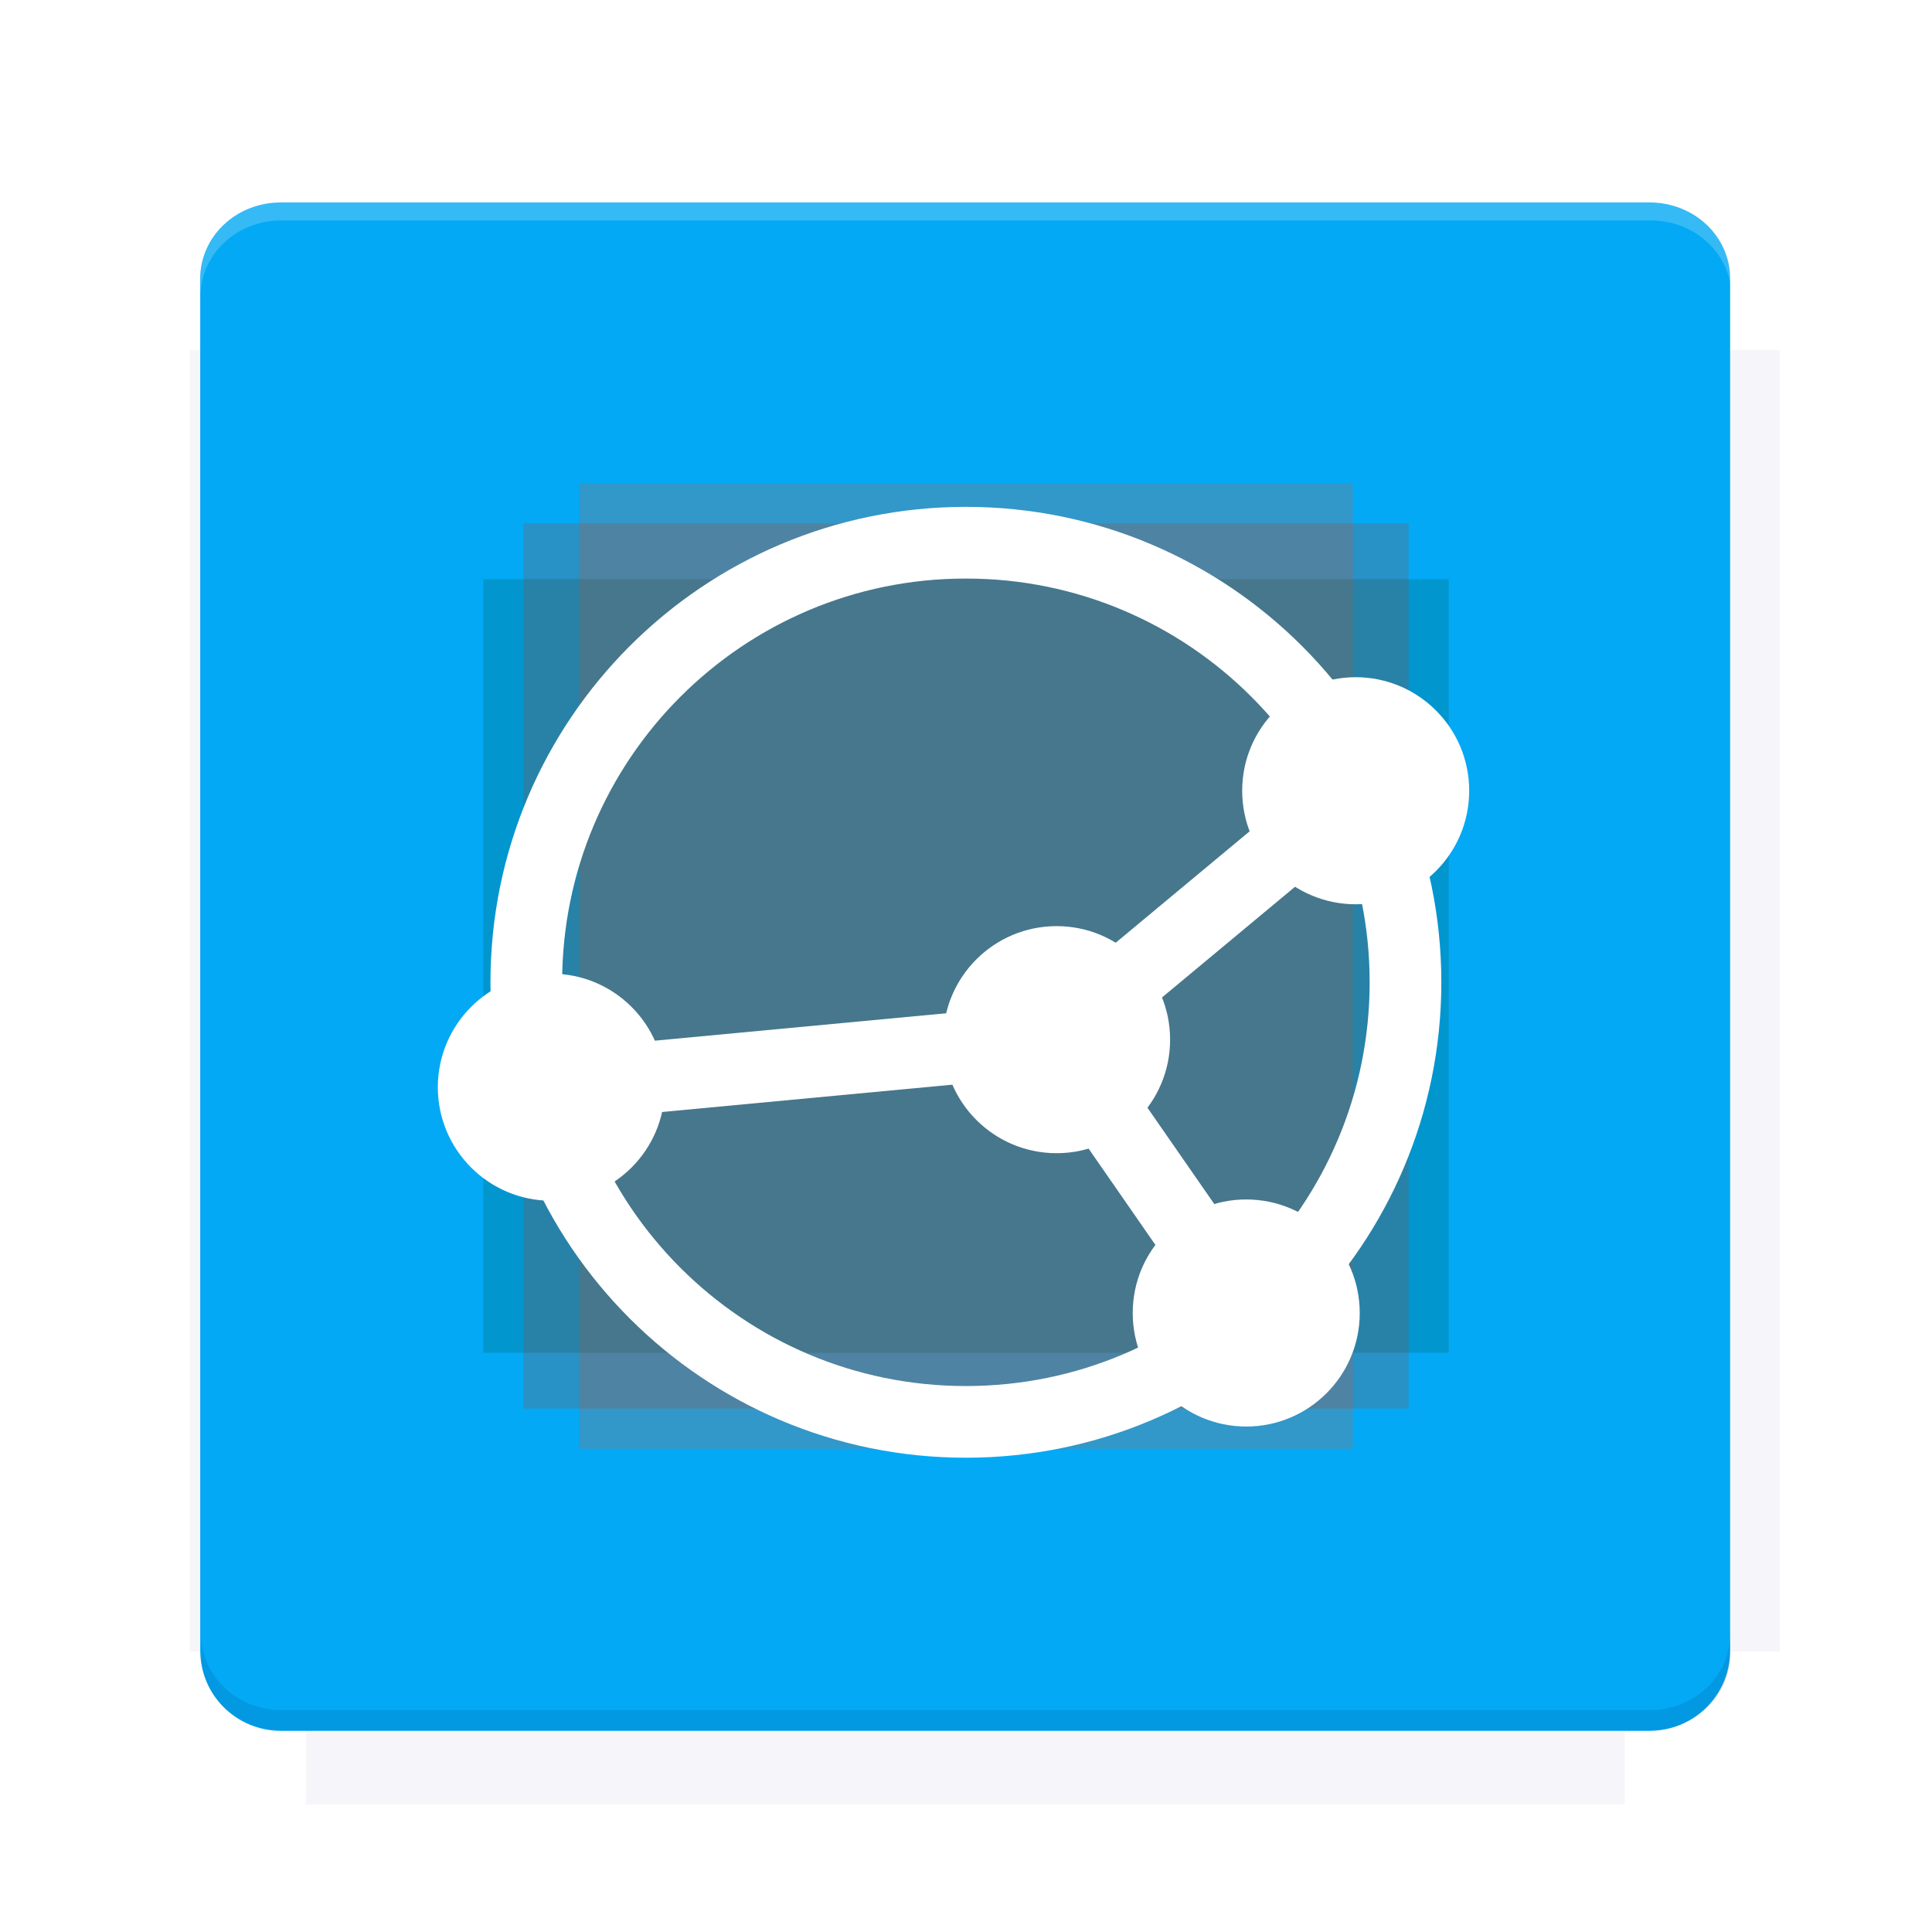 <?xml version="1.0" encoding="UTF-8" standalone="no"?>
<!-- Created with Inkscape (http://www.inkscape.org/) -->

<svg
   xmlns:dc="http://purl.org/dc/elements/1.1/"
   xmlns:cc="http://creativecommons.org/ns#"
   xmlns:rdf="http://www.w3.org/1999/02/22-rdf-syntax-ns#"
   xmlns:svg="http://www.w3.org/2000/svg"
   xmlns="http://www.w3.org/2000/svg"
   xmlns:sodipodi="http://sodipodi.sourceforge.net/DTD/sodipodi-0.dtd"
   xmlns:inkscape="http://www.inkscape.org/namespaces/inkscape"
   width="26.95"
   height="26.95"
   id="svg3522"
   version="1.1"
   inkscape:version="0.48.5 r10040"
   sodipodi:docname="template.svg">
  <defs
     id="defs3524">
    <filter
       color-interpolation-filters="sRGB"
       inkscape:collect="always"
       id="filter6206">
      <feGaussianBlur
         inkscape:collect="always"
         stdDeviation="0.658"
         id="feGaussianBlur6208" />
    </filter>
  </defs>
  <sodipodi:namedview
     id="base"
     pagecolor="#ffffff"
     bordercolor="#666666"
     borderopacity="1.0"
     inkscape:pageopacity="0.0"
     inkscape:pageshadow="2"
     inkscape:zoom="22.395604"
     inkscape:cx="5.4401749"
     inkscape:cy="13.340847"
     inkscape:current-layer="layer2"
     showgrid="true"
     inkscape:grid-bbox="true"
     inkscape:document-units="px"
     inkscape:window-width="1600"
     inkscape:window-height="874"
     inkscape:window-x="0"
     inkscape:window-y="26"
     inkscape:window-maximized="1" />
  <g
     id="layer1"
     inkscape:label="Bottom"
     inkscape:groupmode="layer"
     transform="translate(0,-5.05)">
    <path
       style="opacity:0.2;fill:#1a237e;fill-opacity:1;stroke:none;filter:url(#filter6206)"
       d="m 4.418,1028.175 0,1.605 -1.605,0 0,18.192 1.605,0 0,2.14 18.192,0 0,-2.14 2.14,0 0,-18.192 -2.14,0 0,-1.605 -18.192,0 z"
       id="rect6141"
       inkscape:connector-curvature="0"
       transform="matrix(1.011,0,0,0.998,-0.196,-1017.788)" />
    <path
       style="fill:#03a9f4;fill-opacity:1;stroke:none"
       d="m 3.916,7.874 c -0.62,0 -1.123,0.473 -1.123,1.06 l 0,19.138 c 0,0.62 0.503,1.122 1.123,1.122 l 19.095,0 c 0.62,0 1.123,-0.502 1.123,-1.122 l 0,-19.138 c 0,-0.587 -0.503,-1.06 -1.123,-1.06 l -19.095,0 z"
       id="rect4291"
       inkscape:connector-curvature="0" />
    <g
       id="g4198"
       transform="matrix(0.373,0,0,0.373,4.438,8.45)">
      <path
         id="path4188"
         d="M 0,0 H 48 V 48 H 0 z"
         inkscape:connector-curvature="0"
         style="fill:none" />
    </g>
    <path
       style="opacity:0.2;fill:#fffffe;fill-opacity:1;stroke:none"
       d="m 3.921,7.844 c -0.621,0 -1.124,0.474 -1.124,1.062 l 0,0.281 c 0,-0.588 0.503,-1.062 1.124,-1.062 l 19.108,0 c 0.621,0 1.124,0.474 1.124,1.062 l 0,-0.281 c 0,-0.588 -0.503,-1.062 -1.124,-1.062 l -19.108,0 z"
       id="rect4291-2"
       inkscape:connector-curvature="0" />
    <path
       inkscape:connector-curvature="0"
       style="opacity:0.2;fill:#01579b;fill-opacity:1;stroke:none"
       d="m 23.011,29.187 c 0.62,0 1.123,-0.474 1.123,-1.062 l 0,-0.281 c 0,0.588 -0.503,1.062 -1.123,1.062 l -19.082,0 c -0.62,0 -1.123,-0.474 -1.123,-1.062 l 0,0.281 c 0,0.588 0.503,1.062 1.123,1.062 l 19.082,0 z"
       id="rect4291-2-7" />
    <g
       id="g6215"
       transform="matrix(0.365,0,0,0.365,4.815,8.442)">
      <path
         id="path6205"
         d="M 0,0 H 48 V 48 H 0 z"
         inkscape:connector-curvature="0"
         style="fill:none" />
    </g>
  </g>
  <g
     inkscape:groupmode="layer"
     id="layer3"
     inkscape:label="Hints"
     style="display:inline">
    <rect
       transform="matrix(0,1,-1,0,0,0)"
       y="-18.871"
       x="6.74"
       height="10.791"
       width="13.47"
       id="rect4387-7"
       style="opacity:0.2;fill:#f4511e;fill-opacity:1;stroke:none" />
    <rect
       y="8.079"
       x="6.74"
       height="10.791"
       width="13.47"
       id="rect4387"
       style="opacity:0.2;fill:#004d40;fill-opacity:1;stroke:none" />
    <rect
       transform="matrix(0,1,-1,0,0,0)"
       y="-19.649"
       x="7.301"
       height="12.347"
       width="12.348"
       id="rect4387-7-8"
       style="opacity:0.2;fill:#bf360c;fill-opacity:1;stroke:none" />
  </g>
  <g
     inkscape:groupmode="layer"
     id="layer2"
     inkscape:label="Icon">
    <g
       id="g4265"
       transform="matrix(0.987,0,0,0.987,0.19,-1011.683)">
      <path
         transform="matrix(1.622,0,0,1.698,-10.366,1013.252)"
         d="m 18.12,17.852 c 0,0.522 -0.443,0.945 -0.989,0.945 -0.546,0 -0.989,-0.423 -0.989,-0.945 0,-0.522 0.443,-0.945 0.989,-0.945 0.546,0 0.989,0.423 0.989,0.945 z"
         sodipodi:ry="0.94465041"
         sodipodi:rx="0.98884457"
         sodipodi:cy="17.851526"
         sodipodi:cx="17.130766"
         id="path4223"
         style="fill:#ffffff;fill-opacity:1;stroke:none"
         sodipodi:type="arc" />
      <path
         sodipodi:type="arc"
         style="fill:#ffffff;fill-opacity:1;stroke:none"
         id="path4225"
         sodipodi:cx="17.130766"
         sodipodi:cy="17.851526"
         sodipodi:rx="0.98884457"
         sodipodi:ry="0.94465041"
         d="m 18.12,17.852 c 0,0.522 -0.443,0.945 -0.989,0.945 -0.546,0 -0.989,-0.423 -0.989,-0.945 0,-0.522 0.443,-0.945 0.989,-0.945 0.546,0 0.989,0.423 0.989,0.945 z"
         transform="matrix(1.622,0,0,1.698,-8.819,1005.871)" />
      <path
         transform="matrix(1.622,0,0,1.698,-13.046,1009.389)"
         d="m 18.12,17.852 c 0,0.522 -0.443,0.945 -0.989,0.945 -0.546,0 -0.989,-0.423 -0.989,-0.945 0,-0.522 0.443,-0.945 0.989,-0.945 0.546,0 0.989,0.423 0.989,0.945 z"
         sodipodi:ry="0.94465041"
         sodipodi:rx="0.98884457"
         sodipodi:cy="17.851526"
         sodipodi:cx="17.130766"
         id="path4227"
         style="fill:#ffffff;fill-opacity:1;stroke:none"
         sodipodi:type="arc" />
      <path
         sodipodi:type="arc"
         style="fill:#ffffff;fill-opacity:1;stroke:none"
         id="path4229"
         sodipodi:cx="17.130766"
         sodipodi:cy="17.851526"
         sodipodi:rx="0.98884457"
         sodipodi:ry="0.94465041"
         d="m 18.12,17.852 c 0,0.522 -0.443,0.945 -0.989,0.945 -0.546,0 -0.989,-0.423 -0.989,-0.945 0,-0.522 0.443,-0.945 0.989,-0.945 0.546,0 0.989,0.423 0.989,0.945 z"
         transform="matrix(1.622,0,0,1.698,-20.187,1010.061)" />
      <path
         transform="translate(0,1025.412)"
         inkscape:connector-curvature="0"
         id="path4231"
         d="m 7.593,14.951 7.141,-0.672"
         style="fill:#ffffff;stroke:#ffffff;stroke-width:1.013px;stroke-linecap:butt;stroke-linejoin:miter;stroke-opacity:1" />
      <path
         transform="translate(0,1025.412)"
         inkscape:connector-curvature="0"
         id="path4233"
         d="m 18.961,10.762 -4.227,3.517"
         style="fill:none;stroke:#ffffff;stroke-width:1.013px;stroke-linecap:butt;stroke-linejoin:miter;stroke-opacity:1" />
      <path
         transform="translate(0,1025.412)"
         inkscape:connector-curvature="0"
         id="path4235"
         d="m 17.414,18.143 -2.68,-3.863"
         style="fill:none;stroke:#ffffff;stroke-width:1.013px;stroke-linecap:butt;stroke-linejoin:miter;stroke-opacity:1" />
      <path
         transform="matrix(1.014,0,0,1.014,-0.194,1025.218)"
         d="m 19.591,13.484 c 0,3.384 -2.743,6.127 -6.127,6.127 -3.384,0 -6.127,-2.743 -6.127,-6.127 0,-3.384 2.743,-6.127 6.127,-6.127 3.384,0 6.127,2.743 6.127,6.127 z"
         sodipodi:ry="6.127346"
         sodipodi:rx="6.127346"
         sodipodi:cy="13.4839"
         sodipodi:cx="13.463578"
         id="path4253"
         style="fill:none;stroke:#ffffff;stroke-width:0.999;stroke-opacity:1"
         sodipodi:type="arc" />
    </g>
  </g>
</svg>
